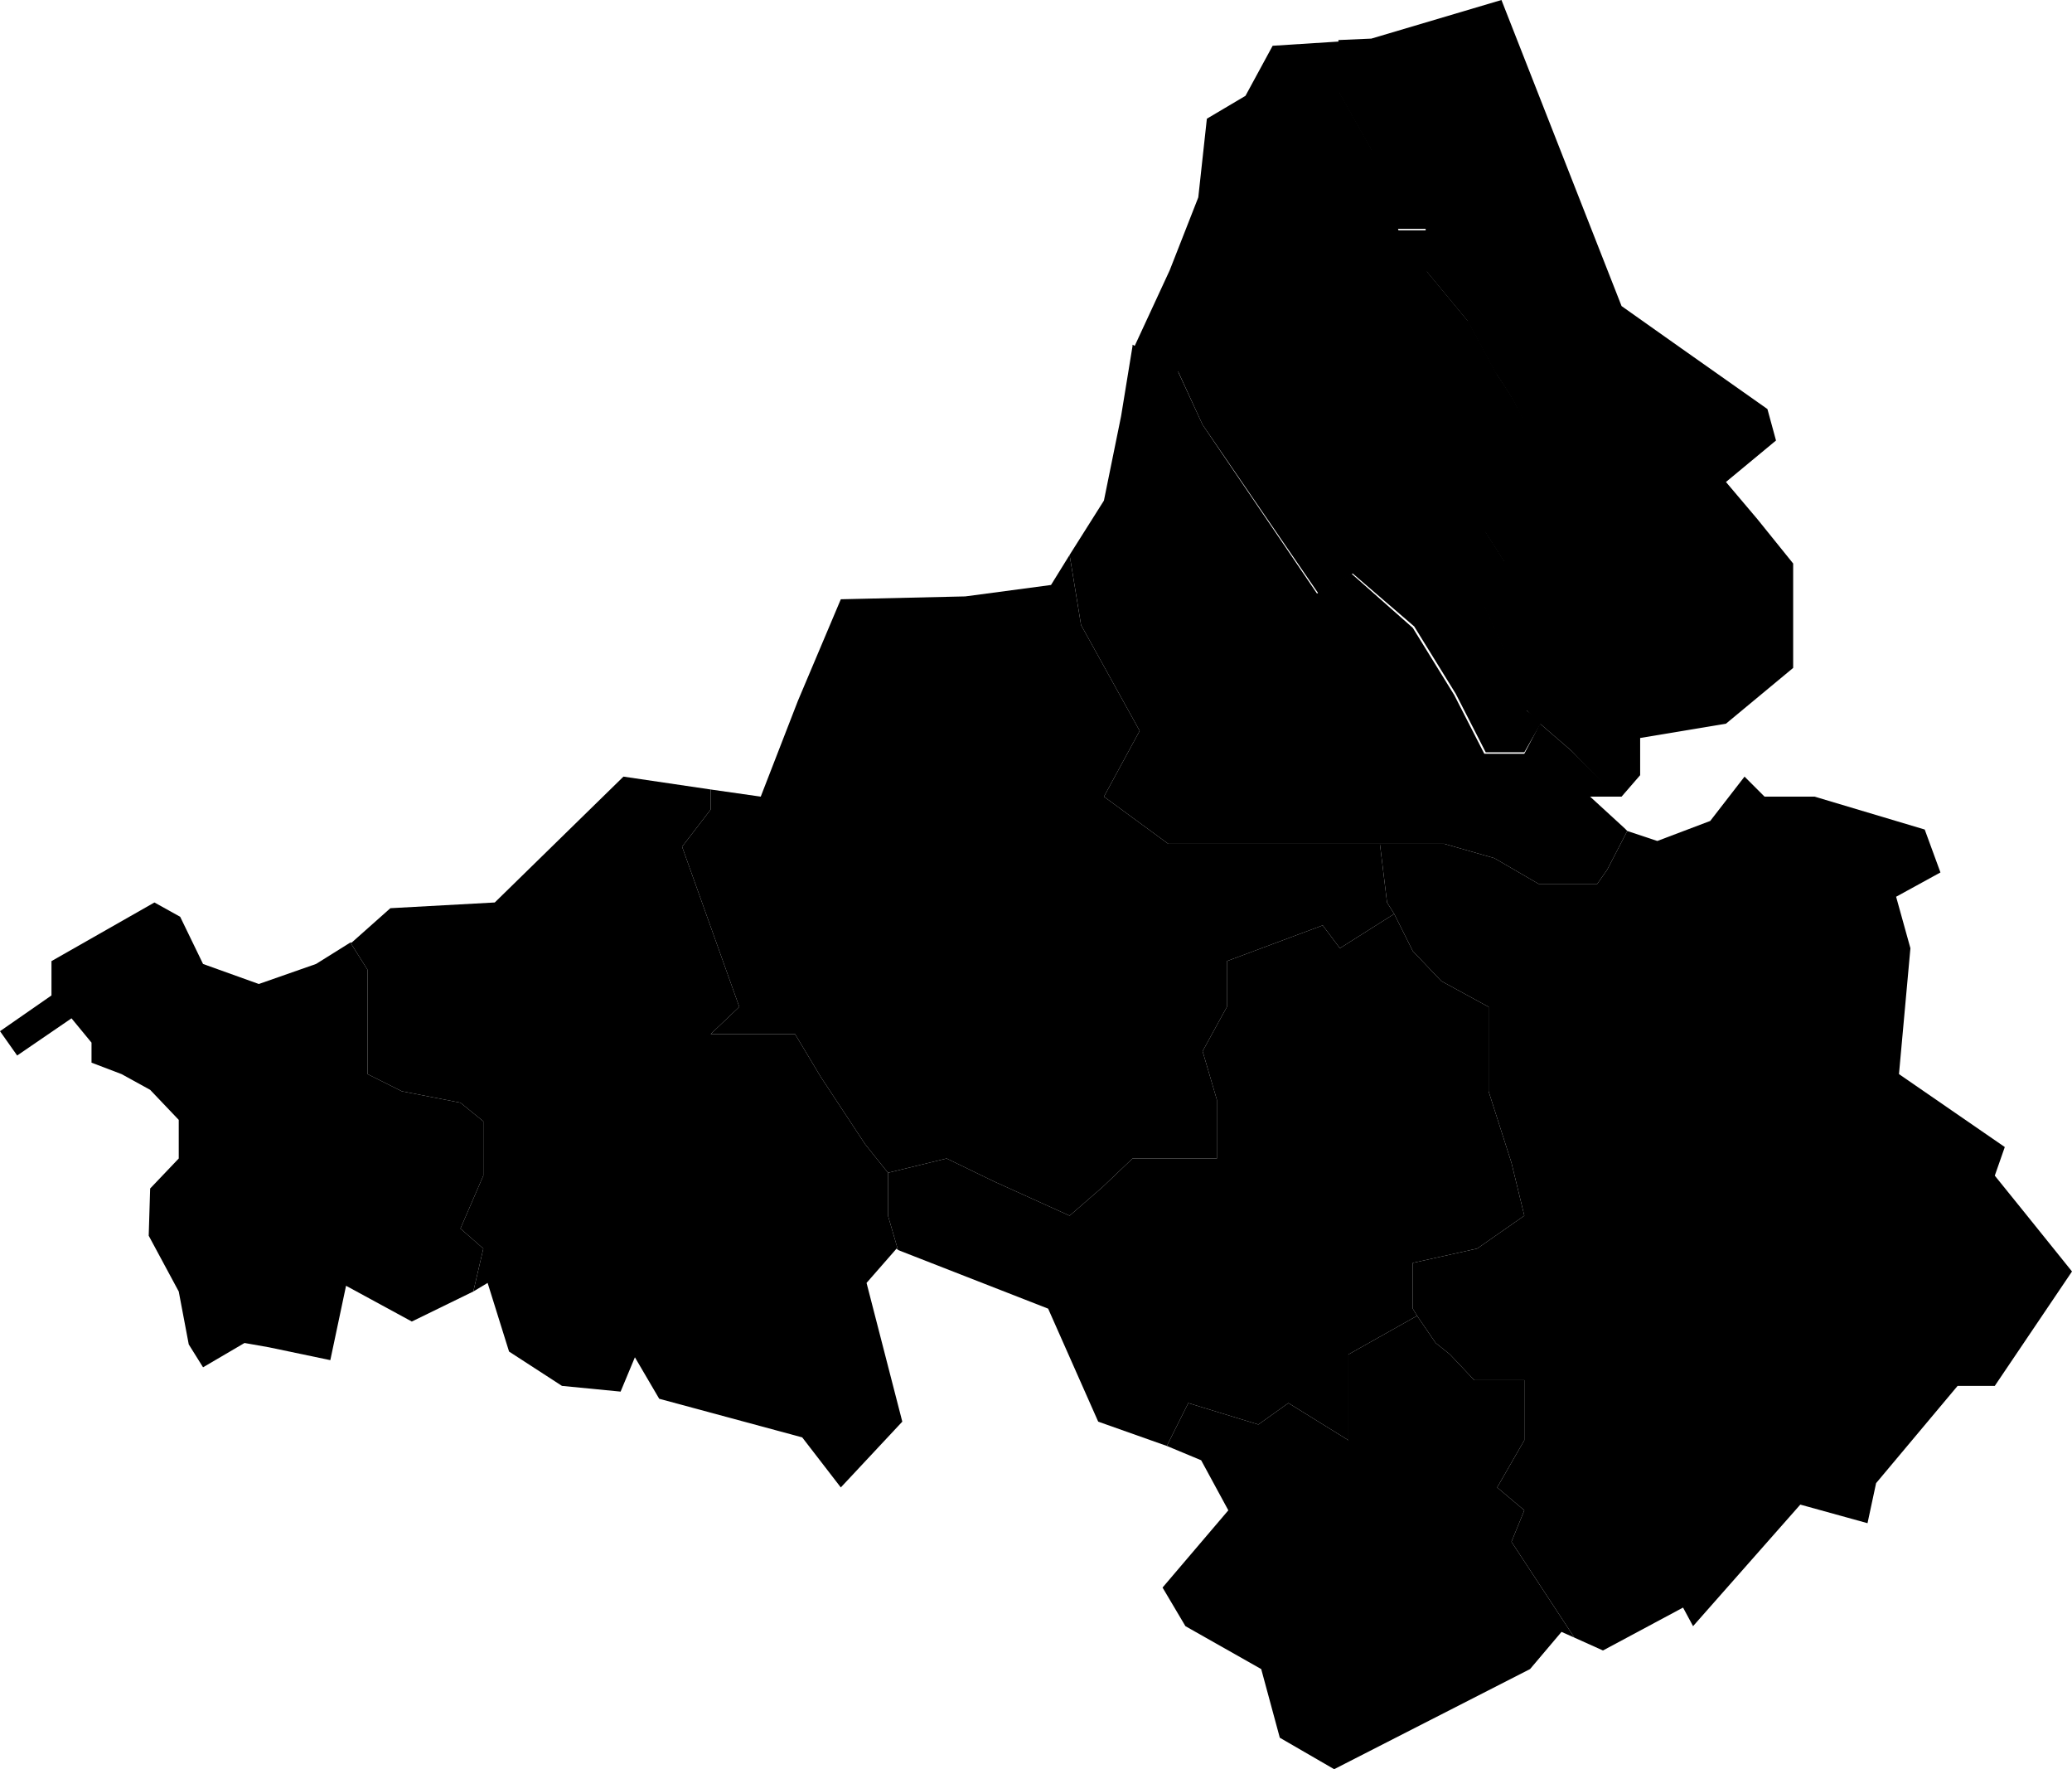 <?xml version="1.0" encoding="utf-8"?>
<!-- Generator: Adobe Illustrator 19.0.0, SVG Export Plug-In . SVG Version: 6.00 Build 0)  -->
<svg class="trenciansky-kraj" version="1.1" id="svgMap" xmlns="http://www.w3.org/2000/svg" xmlns:xlink="http://www.w3.org/1999/xlink" x="0px" y="0px"
	 viewBox="58.4 565.7 144.9 123.7" style="enable-background:new 58.4 565.7 144.9 123.7;" xml:space="preserve">
<g id="trencin">
	<g>
		<path id="PB" data-title="Považská Bystrica" d="M166.1,616.3l2.2,1.9l3.1,3.2h0.4l1.3-1.5v-2.6l6-1l4.7-3.9v-7.3l-2.5-3.1l-2.2-2.6l3.5-2.9l-0.6-2.2l-6.1-4.3
			l-4.1-2.9l-8.4-21.4l-9.1,2.7l-2.3,0.1v3.6l2.3,4.1l1.8,5.5h2v2.9l2.9,3.5l2,3.7c0,0,2.8,3.9,1.9,4.5s-2.7,6.5-2.7,6.5l1.4,2.2
			l-1.6,2.7l1.6,3.5l1.5,4.1L166.1,616.3"/>
		<path id="PU" data-title="Púchov" d="M142.5,595.4l8.1,11.8l2.4-1.4l4.3,3.7l2.9,4.7l2.1,4.1h2.7l1.2-2.1l-1-0.8l-1.5-4.1l-1.6-3.5l1.6-2.7l-1.4-2.2
			c0,0,1.8-5.9,2.7-6.5c0.9-0.6-1.9-4.5-1.9-4.5l-2-3.7l-2.9-3.5v-2.9h-2l-1.8-5.5l-2.3-4.1v-3.6l-4.7,0.3l-1.9,3.5l-2.7,1.6
			l-0.6,5.5l-2,5.1l-2.5,5.4l3.1,1.7L142.5,595.4z"/>
		<polyline id="IL" data-title="Ilava" points="154.9,624.7 155.4,624.7 159.4,624.7 162.9,625.7 166,627.5 170.1,627.5 170.8,626.5 172.2,623.8
			172,623.6 169.6,621.4 171.5,621.4 168.3,618.2 166.1,616.3 165,618.4 162.2,618.4 160.1,614.3 157.2,609.6 152.9,605.8
			150.5,607.2 142.5,595.4 140.7,591.5 137.6,589.8 137.6,589.9 136.8,594.8 135.6,600.7 133.2,604.5 134,609.4 138.1,616.8
			135.6,621.4 140.1,624.7 144,624.7 147.4,624.7 152.3,624.7 154.9,624.7 		"/>
		<polygon id="MY" data-title="Myjava" points="90.6,651.6 92.2,647.9 92.2,644.1 90.6,642.8 86.5,642 84.1,640.8 84.1,637.9 84.1,633.5 82.9,631.6
			80.5,633.1 76.5,634.5 72.6,633.1 71,629.8 69.2,628.8 62,632.9 62,635.3 58.4,637.8 59.6,639.5 63.4,636.9 64.8,638.6 64.8,640
			66.9,640.8 68.9,641.9 70.9,644 70.9,646.7 68.9,648.8 68.8,652.1 70.9,656 71.6,659.7 72.6,661.3 75.5,659.6 77.2,659.9
			81.5,660.8 82.6,655.6 87.2,658.1 91.5,656 92.2,653 		"/>
		<polygon id="BN" data-title="Bánovce nad Bebravou" points="146.4,665.3 148.5,663.8 152.7,666.4 152.7,660.4 157.5,657.7 157.2,657.2 157.2,654 161.7,653
			165,650.7 164.1,647 162.5,642 162.5,636.1 159.2,634.3 157.2,632.2 155.9,629.6 152.1,632 150.9,630.4 144.2,632.9 144.2,636.1
			142.5,639.2 143.5,642.6 143.5,646.7 141.3,646.7 137.6,646.7 135.5,648.7 133.2,650.7 127.9,648.3 124.6,646.7 120.5,647.7
			120.5,650.7 121.2,653.1 131.7,657.2 135.2,665.1 140,666.8 141.5,663.8 		"/>
		<polygon id="TN" data-title="Trenčín" points="106.1,624.9 110.1,636.1 108.1,638 111,638 114,638 115.8,641 118.9,645.7 120.5,647.7 120.5,647.7
			124.6,646.7 127.9,648.3 133.2,650.7 135.5,648.7 137.6,646.7 141.3,646.7 143.5,646.7 143.5,642.6 142.5,639.2 144.2,636.1
			144.2,632.9 150.9,630.4 152.1,632 155.9,629.6 155.4,628.8 154.9,624.7 152.3,624.7 147.4,624.7 144,624.7 140.1,624.7
			135.6,621.4 138.1,616.8 134,609.4 133.2,604.5 131.9,606.6 125.9,607.4 117.2,607.6 114.2,614.7 111.6,621.4 108.1,620.9
			108.1,622.3 		"/>
		<polygon id="PE" data-title="Partizánske" points="165,671.3 163.1,669.7 165,666.4 165,662.2 161.5,662.2 159.8,660.4 158.8,659.6 157.5,657.7
			152.7,660.4 152.7,666.4 148.5,663.8 146.4,665.3 141.5,663.8 140,666.8 142.4,667.8 144.3,671.3 139.7,676.7 141.3,679.4
			146.6,682.4 147.9,687.2 151.7,689.4 165.4,682.4 167.6,679.8 168.5,680.2 164.1,673.5 		"/>
		<polyline id="PD" data-title="Prievidza" points="157.5,657.7 158.8,659.6 159.8,660.4 161.5,662.2 165,662.2 165,666.4 163.1,669.7 165,671.3
			164.1,673.5 168.5,680.2 170.5,681.1 176.1,678.1 176.8,679.4 184.3,670.9 189,672.2 189.6,669.4 195.3,662.6 197.9,662.6
			203.3,654.6 200,650.5 197.9,647.9 198.6,645.9 191.2,640.8 192,632 191,628.4 194.1,626.7 193,623.7 185.3,621.4 181.8,621.4
			180.4,620 178,623.1 174.3,624.5 172.2,623.8 170.8,626.5 170.1,627.5 166,627.5 162.9,625.7 159.4,624.7 155.4,624.7
			154.9,624.7 155.4,628.8 155.9,629.6 155.9,629.6 155.9,629.6 157.2,632.2 159.2,634.3 162.5,636.1 162.5,642 164.1,647
			165,650.7 161.7,653 157.2,654 157.2,657.2 157.5,657.7 		"/>
		<polygon id="NM" data-title="Nové Mesto nad Váhom" points="120.5,647.7 118.3,648.3 120.5,647.7 120.5,647.7 118.9,645.7 115.8,641 114,638 111,638 108.1,638
			110.1,636.1 106.1,624.9 108.1,622.3 108.1,620.9 102,620 93,628.8 85.7,629.2 83,631.6 82.9,631.6 84.1,633.5 84.1,637.9
			84.1,640.8 86.5,642 90.6,642.8 92.2,644.1 92.2,647.9 90.6,651.6 92.2,653 91.5,656 92.5,655.4 94,660.2 97.7,662.6 101.8,663
			102.8,660.6 104.5,663.5 114.5,666.2 117.2,669.7 121.5,665.1 119,655.4 121.1,653 121.2,653.1 120.5,650.7 		"/>
	</g>
</g>
</svg>
